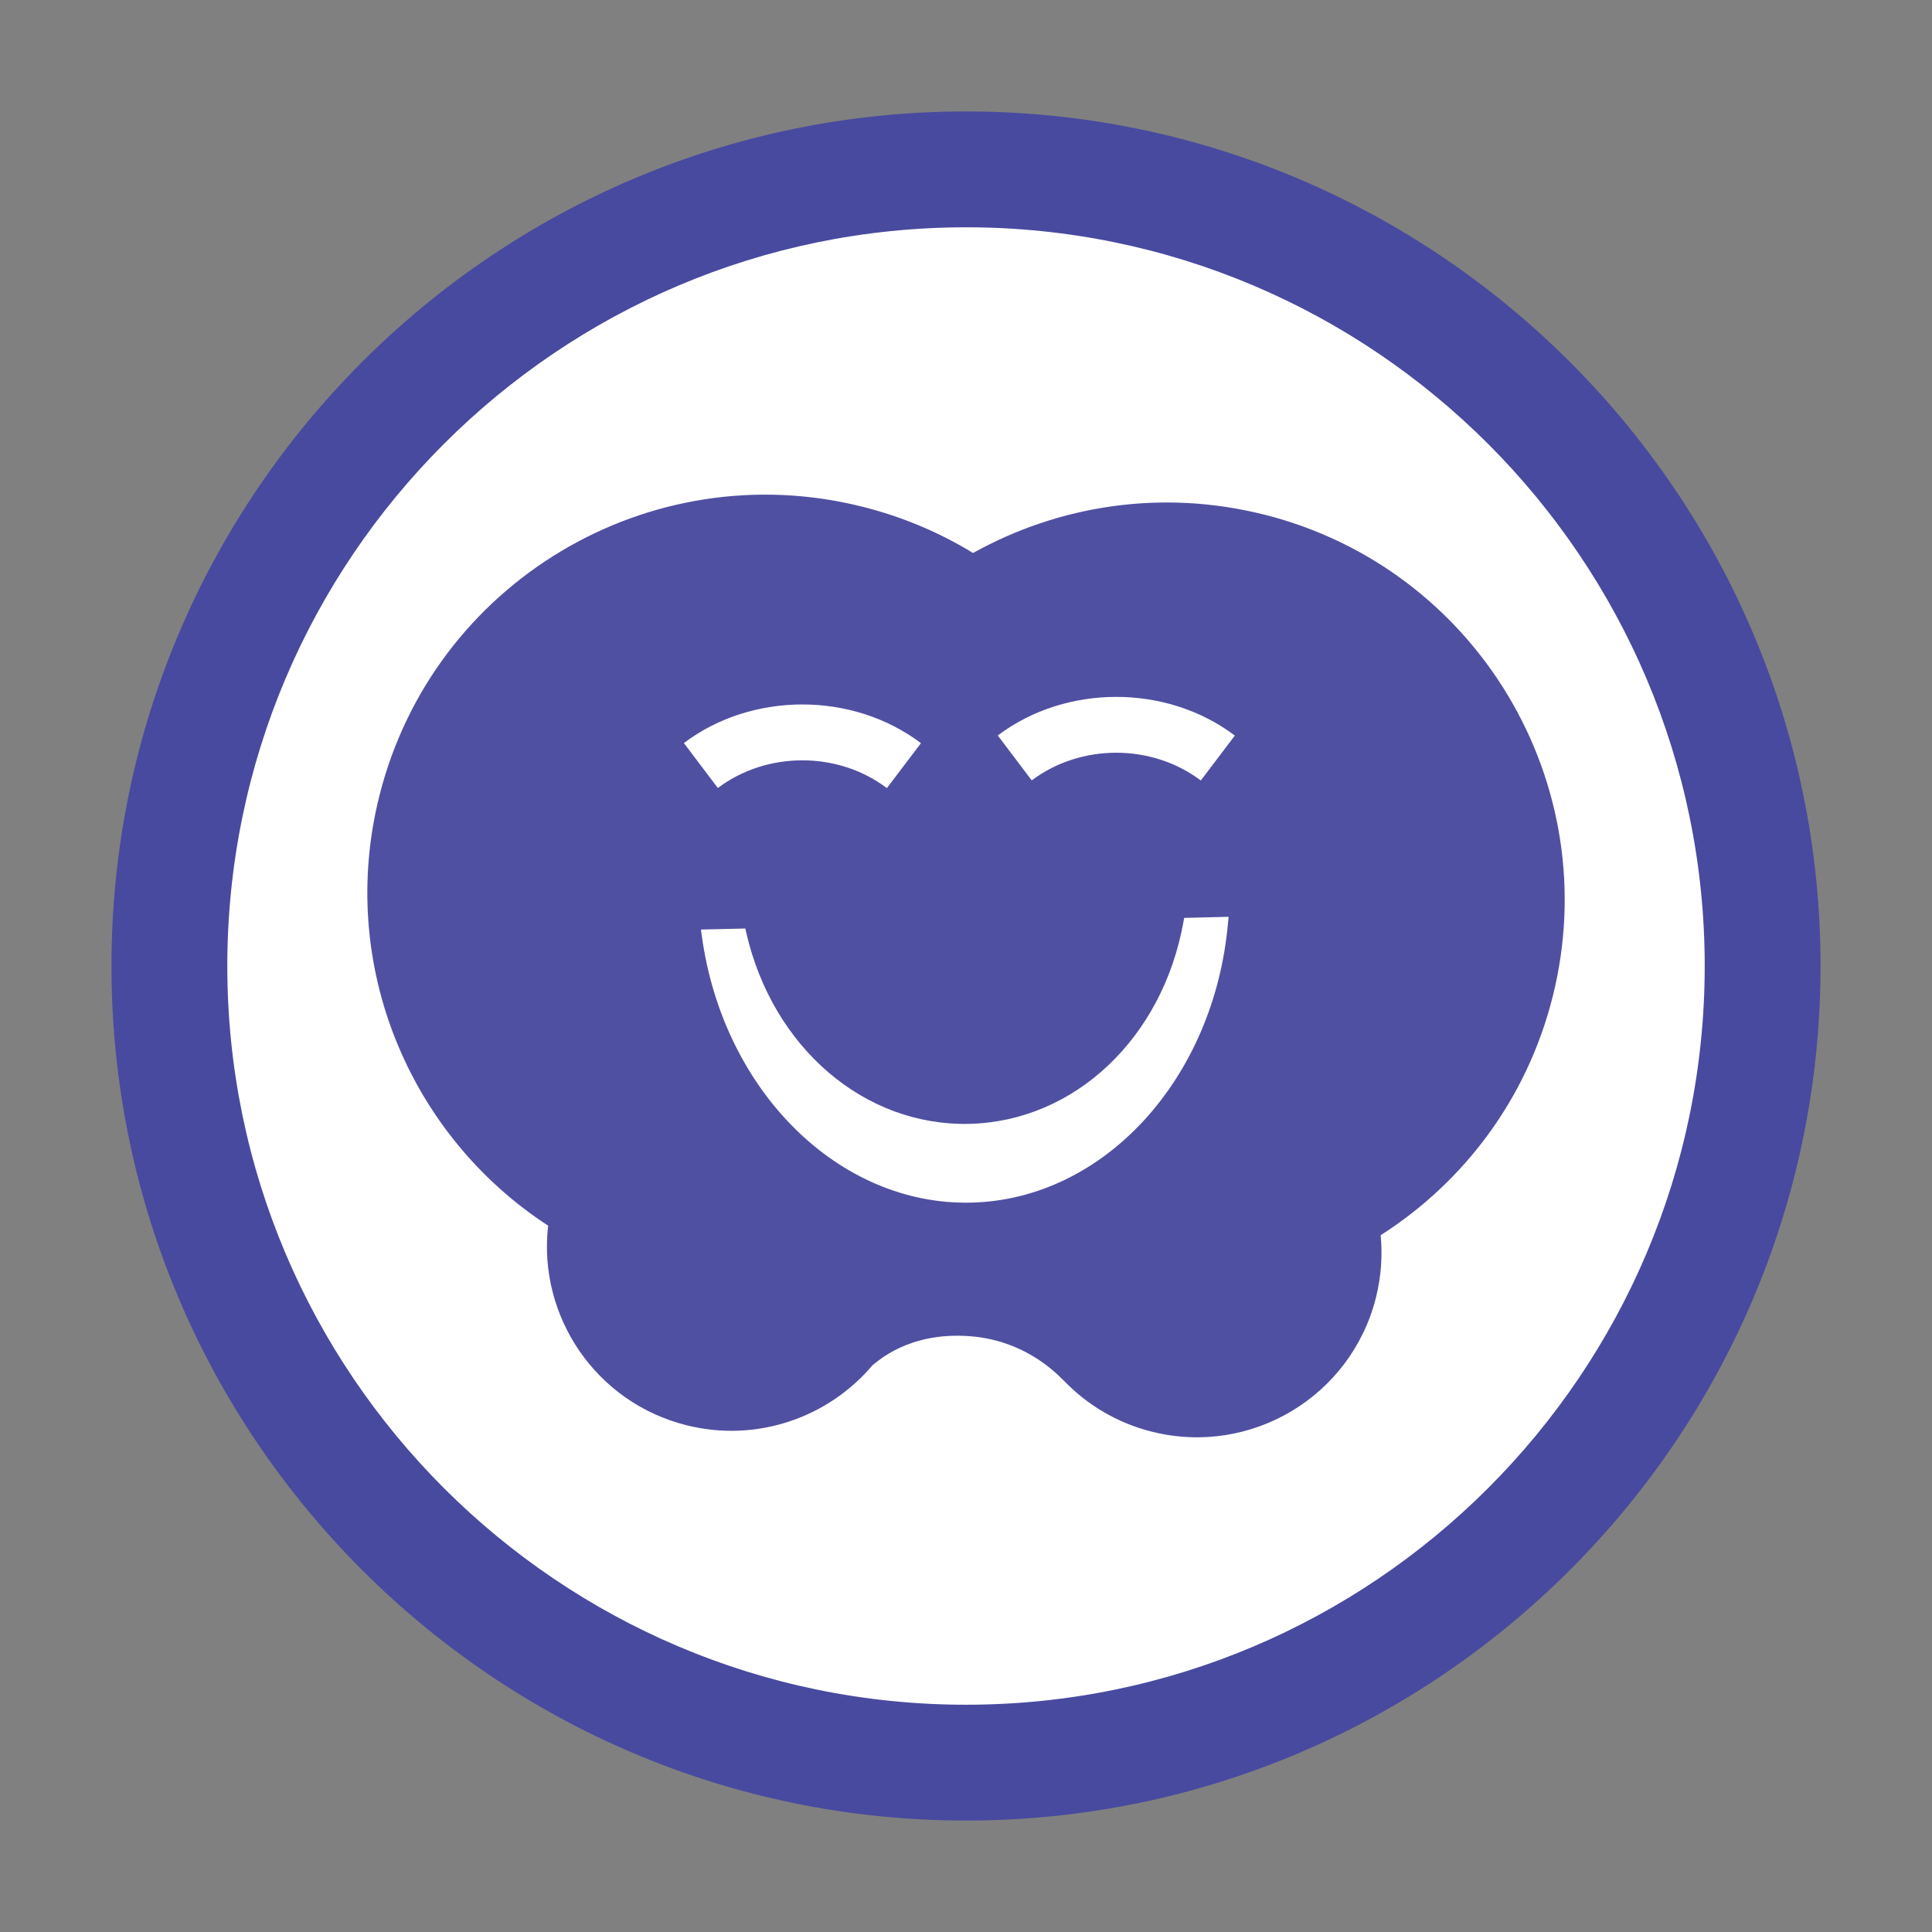 <?xml version="1.0" encoding="UTF-8"?><svg id="Layer_1" xmlns="http://www.w3.org/2000/svg" viewBox="0 0 104 104"><rect x="0" y="0" width="104" height="104" fill="#808080" stroke="none"/><defs><style>.cls-1{fill:#fff;}.cls-2{fill:#484a9f;}.cls-3{fill:#5050a2;}</style></defs><g><circle class="cls-1" cx="52" cy="52" r="42.882"/><path class="cls-2" d="m52.001,98.001c-25.365,0-46.001-20.635-46.001-46.001S26.635,5.999,52.001,5.999s45.999,20.635,45.999,46.001-20.635,46.001-45.999,46.001Zm0-85.765c-21.926,0-39.765,17.838-39.765,39.765s17.838,39.765,39.765,39.765,39.764-17.838,39.764-39.765S73.926,12.235,52.001,12.235Z"/></g><path class="cls-3" d="m66.471,39.596l-1.832,2.42c-2.631-1.993-6.462-1.995-9.1-.006l-1.828-2.42c3.676-2.77,9.089-2.769,12.761.006m-2.77,10.054l.041-.24,2.392-.058-.031.335c-.748,8.41-6.687,14.878-13.813,15.05-7.129.173-13.368-6.002-14.513-14.366l-.047-.333,2.392-.056.052.238c1.425,6.186,6.365,10.413,12.014,10.277,5.649-.138,10.382-4.599,11.512-10.847m-14.126-9.645l-1.834,2.42c-2.627-1.993-6.462-1.995-9.098-.006l-1.83-2.42c3.674-2.772,9.091-2.77,12.763.006m18.449-12.309c-5.506-1.38-11.047-.489-15.644,2.072-1.803-1.101-3.802-1.952-5.962-2.493-11.473-2.877-23.112,4.087-25.994,15.554-2.29,9.102,1.63,18.302,9.081,23.148-.56,4.87,2.559,9.519,7.447,10.744,3.808.954,7.652-.428,10.023-3.24.264-.18,1.919-1.795,5.217-1.555,3.298.242,5.045,2.423,5.078,2.396,1.247,1.299,2.864,2.278,4.74,2.747,5.32,1.336,10.717-1.894,12.055-7.212.285-1.132.361-2.266.256-3.366,4.449-2.838,7.867-7.309,9.256-12.827,2.883-11.468-4.079-23.094-15.552-25.971"/></svg>